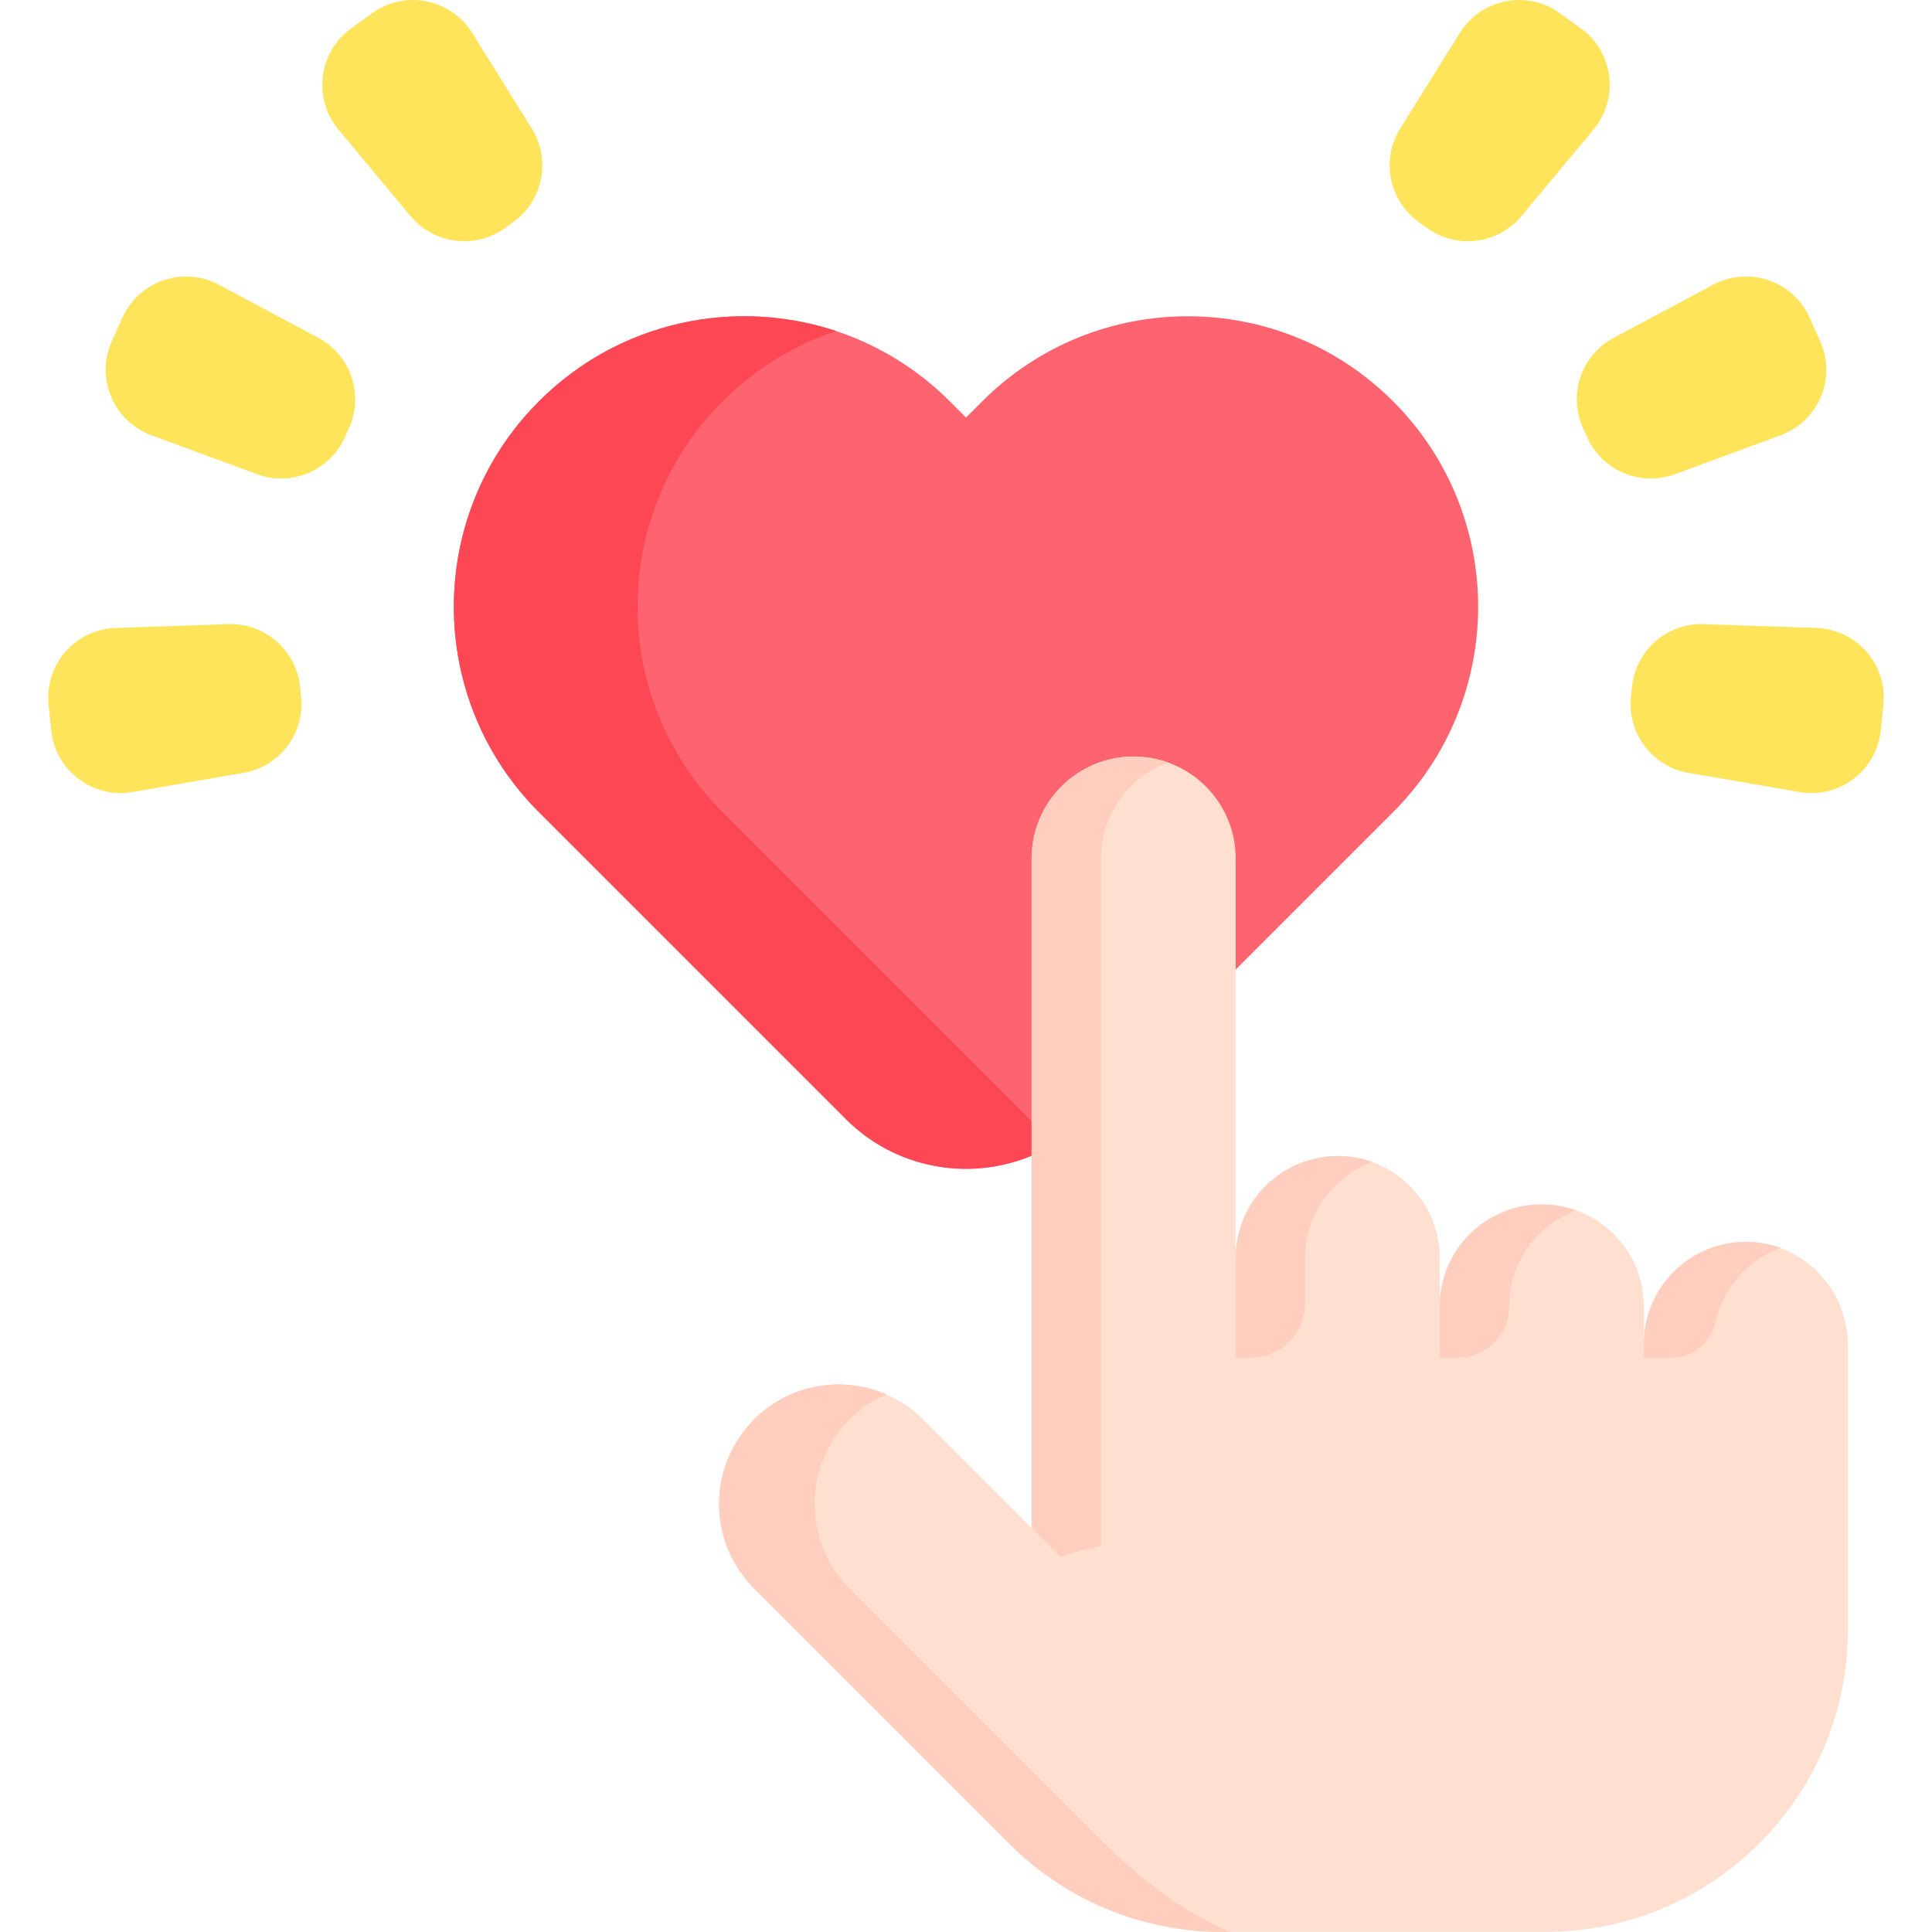<svg width="80" height="80" viewBox="0 0 80 80" fill="none" xmlns="http://www.w3.org/2000/svg">
<g clip-path="url(#clip0_67_4503)">
<path d="M40.673 16.618L40.001 17.291L39.328 16.618C34.63 11.921 27.014 11.921 22.316 16.618C17.619 21.316 17.619 28.932 22.316 33.63L35.025 46.339C37.773 49.086 42.228 49.086 44.975 46.339L57.685 33.63C62.382 28.932 62.382 21.316 57.685 16.618C52.987 11.921 45.371 11.921 40.673 16.618Z" fill="#FE646F"/>
<path d="M43.804 47.282C41.078 49.038 37.409 48.721 35.025 46.338L22.317 33.63C19.968 31.281 18.793 28.202 18.793 25.125C18.793 22.047 19.968 18.968 22.317 16.619C25.646 13.287 30.442 12.319 34.626 13.71C32.906 14.279 31.29 15.25 29.921 16.619C27.572 18.968 26.399 22.047 26.399 25.125C26.399 28.202 27.572 31.281 29.921 33.63L42.629 46.338C42.993 46.702 43.388 47.019 43.804 47.282Z" fill="#FD4755"/>
<path d="M72.407 51.425C71.195 51.394 70.095 51.872 69.306 52.661C68.541 53.425 68.068 54.482 68.068 55.649V54.098C68.068 51.765 66.176 49.873 63.843 49.873C61.509 49.873 59.617 51.765 59.617 54.098V52.094C59.617 49.761 57.726 47.869 55.392 47.869C53.058 47.869 51.167 49.761 51.167 52.094V35.551C51.167 34.383 50.694 33.327 49.929 32.563C49.164 31.798 48.108 31.325 46.941 31.325C44.608 31.325 42.716 33.217 42.716 35.551V58.667H42.716L42.716 63.27L38.224 58.777C36.291 56.844 33.158 56.844 31.225 58.777C30.259 59.744 29.774 61.011 29.774 62.277C29.774 63.543 30.259 64.811 31.225 65.777L41.783 76.334C44.325 78.876 47.685 80.096 51.013 79.994H51.017L51.013 79.994H64.005C70.916 79.994 76.519 74.391 76.519 67.48V55.718C76.519 53.417 74.707 51.485 72.407 51.425Z" fill="#FFDFCF"/>
<path d="M48.378 31.575C47.788 31.789 47.261 32.128 46.827 32.562C46.062 33.328 45.589 34.384 45.589 35.551V64.028C45.024 64.112 44.465 64.265 43.931 64.484L42.717 63.27V35.551C42.717 34.384 43.188 33.328 43.953 32.562C44.717 31.799 45.775 31.326 46.941 31.326C47.447 31.326 47.929 31.413 48.378 31.575Z" fill="#FFCEBF"/>
<path d="M56.83 48.118C56.24 48.333 55.712 48.671 55.279 49.105C54.513 49.871 54.04 50.927 54.04 52.094L54.04 53.972C54.04 55.211 53.036 56.215 51.797 56.215H51.168L51.168 52.094C51.168 50.927 51.639 49.871 52.405 49.105C53.168 48.342 54.226 47.869 55.392 47.869C55.899 47.869 56.381 47.956 56.83 48.118Z" fill="#FFCEBF"/>
<path d="M65.279 50.122C64.688 50.336 64.161 50.675 63.727 51.109C62.962 51.875 62.489 52.931 62.489 54.098C62.489 55.267 61.541 56.215 60.373 56.215H59.617V54.098C59.617 52.931 60.088 51.874 60.854 51.109C61.617 50.346 62.675 49.873 63.841 49.873C64.347 49.873 64.83 49.96 65.279 50.122Z" fill="#FFCEBF"/>
<path d="M73.729 51.673C73.139 51.887 72.612 52.226 72.178 52.66C71.624 53.214 71.223 53.92 71.044 54.711C71.043 54.714 71.042 54.717 71.042 54.72C70.858 55.587 70.103 56.215 69.216 56.215H68.067V55.649C68.067 54.481 68.539 53.425 69.304 52.66C70.067 51.897 71.125 51.423 72.291 51.423C72.798 51.424 73.28 51.511 73.729 51.673Z" fill="#FFCEBF"/>
<path d="M50.914 79.996C47.618 80.07 44.299 78.85 41.783 76.334L31.225 65.776C30.259 64.81 29.774 63.543 29.774 62.277C29.774 61.011 30.259 59.742 31.225 58.776C32.706 57.295 34.892 56.951 36.703 57.74C36.149 57.979 35.632 58.325 35.179 58.778C34.212 59.744 33.728 61.011 33.728 62.277C33.728 63.543 34.212 64.81 35.179 65.776L45.737 76.334C47.236 77.832 49.02 79.171 50.914 79.996Z" fill="#FFCEBF"/>
<path d="M67.534 28.863L67.578 28.434C67.733 26.925 69.03 25.793 70.547 25.844L75.213 26.002C76.884 26.059 78.158 27.519 77.987 29.183L77.878 30.246C77.707 31.91 76.163 33.081 74.515 32.796L69.915 32.002C68.419 31.744 67.379 30.372 67.534 28.863Z" fill="#FEE45A"/>
<path d="M65.721 18.107L65.545 17.714C64.924 16.329 65.482 14.7 66.822 13.986L70.941 11.79C72.417 11.004 74.25 11.632 74.934 13.158L75.371 14.133C76.055 15.659 75.303 17.445 73.734 18.023L69.353 19.636C67.928 20.16 66.341 19.492 65.721 18.107Z" fill="#FEE45A"/>
<path d="M59.089 9.441L58.74 9.188C57.51 8.299 57.178 6.61 57.981 5.322L60.451 1.36C61.336 -0.059 63.237 -0.432 64.592 0.548L65.459 1.174C66.814 2.154 67.056 4.076 65.986 5.361L62.998 8.948C62.027 10.115 60.319 10.33 59.089 9.441Z" fill="#FEE45A"/>
<path d="M12.467 28.863L12.423 28.434C12.268 26.925 10.97 25.793 9.453 25.844L4.787 26.002C3.116 26.059 1.843 27.519 2.013 29.183L2.123 30.246C2.293 31.91 3.837 33.081 5.485 32.796L10.086 32.002C11.581 31.744 12.622 30.372 12.467 28.863Z" fill="#FEE45A"/>
<path d="M14.279 18.107L14.455 17.714C15.076 16.329 14.518 14.7 13.179 13.986L9.059 11.79C7.583 11.004 5.75 11.631 5.066 13.158L4.629 14.133C3.946 15.659 4.697 17.445 6.266 18.023L10.647 19.636C12.072 20.16 13.659 19.492 14.279 18.107Z" fill="#FEE45A"/>
<path d="M20.912 9.441L21.26 9.188C22.49 8.299 22.822 6.61 22.019 5.322L19.549 1.36C18.664 -0.059 16.763 -0.432 15.408 0.548L14.541 1.174C13.186 2.154 12.944 4.076 14.014 5.361L17.002 8.948C17.973 10.115 19.682 10.33 20.912 9.441Z" fill="#FEE45A"/>
</g>
<defs>
<clipPath id="clip0_67_4503">
<rect width="80" height="80" fill="white"/>
</clipPath>
</defs>
</svg>
